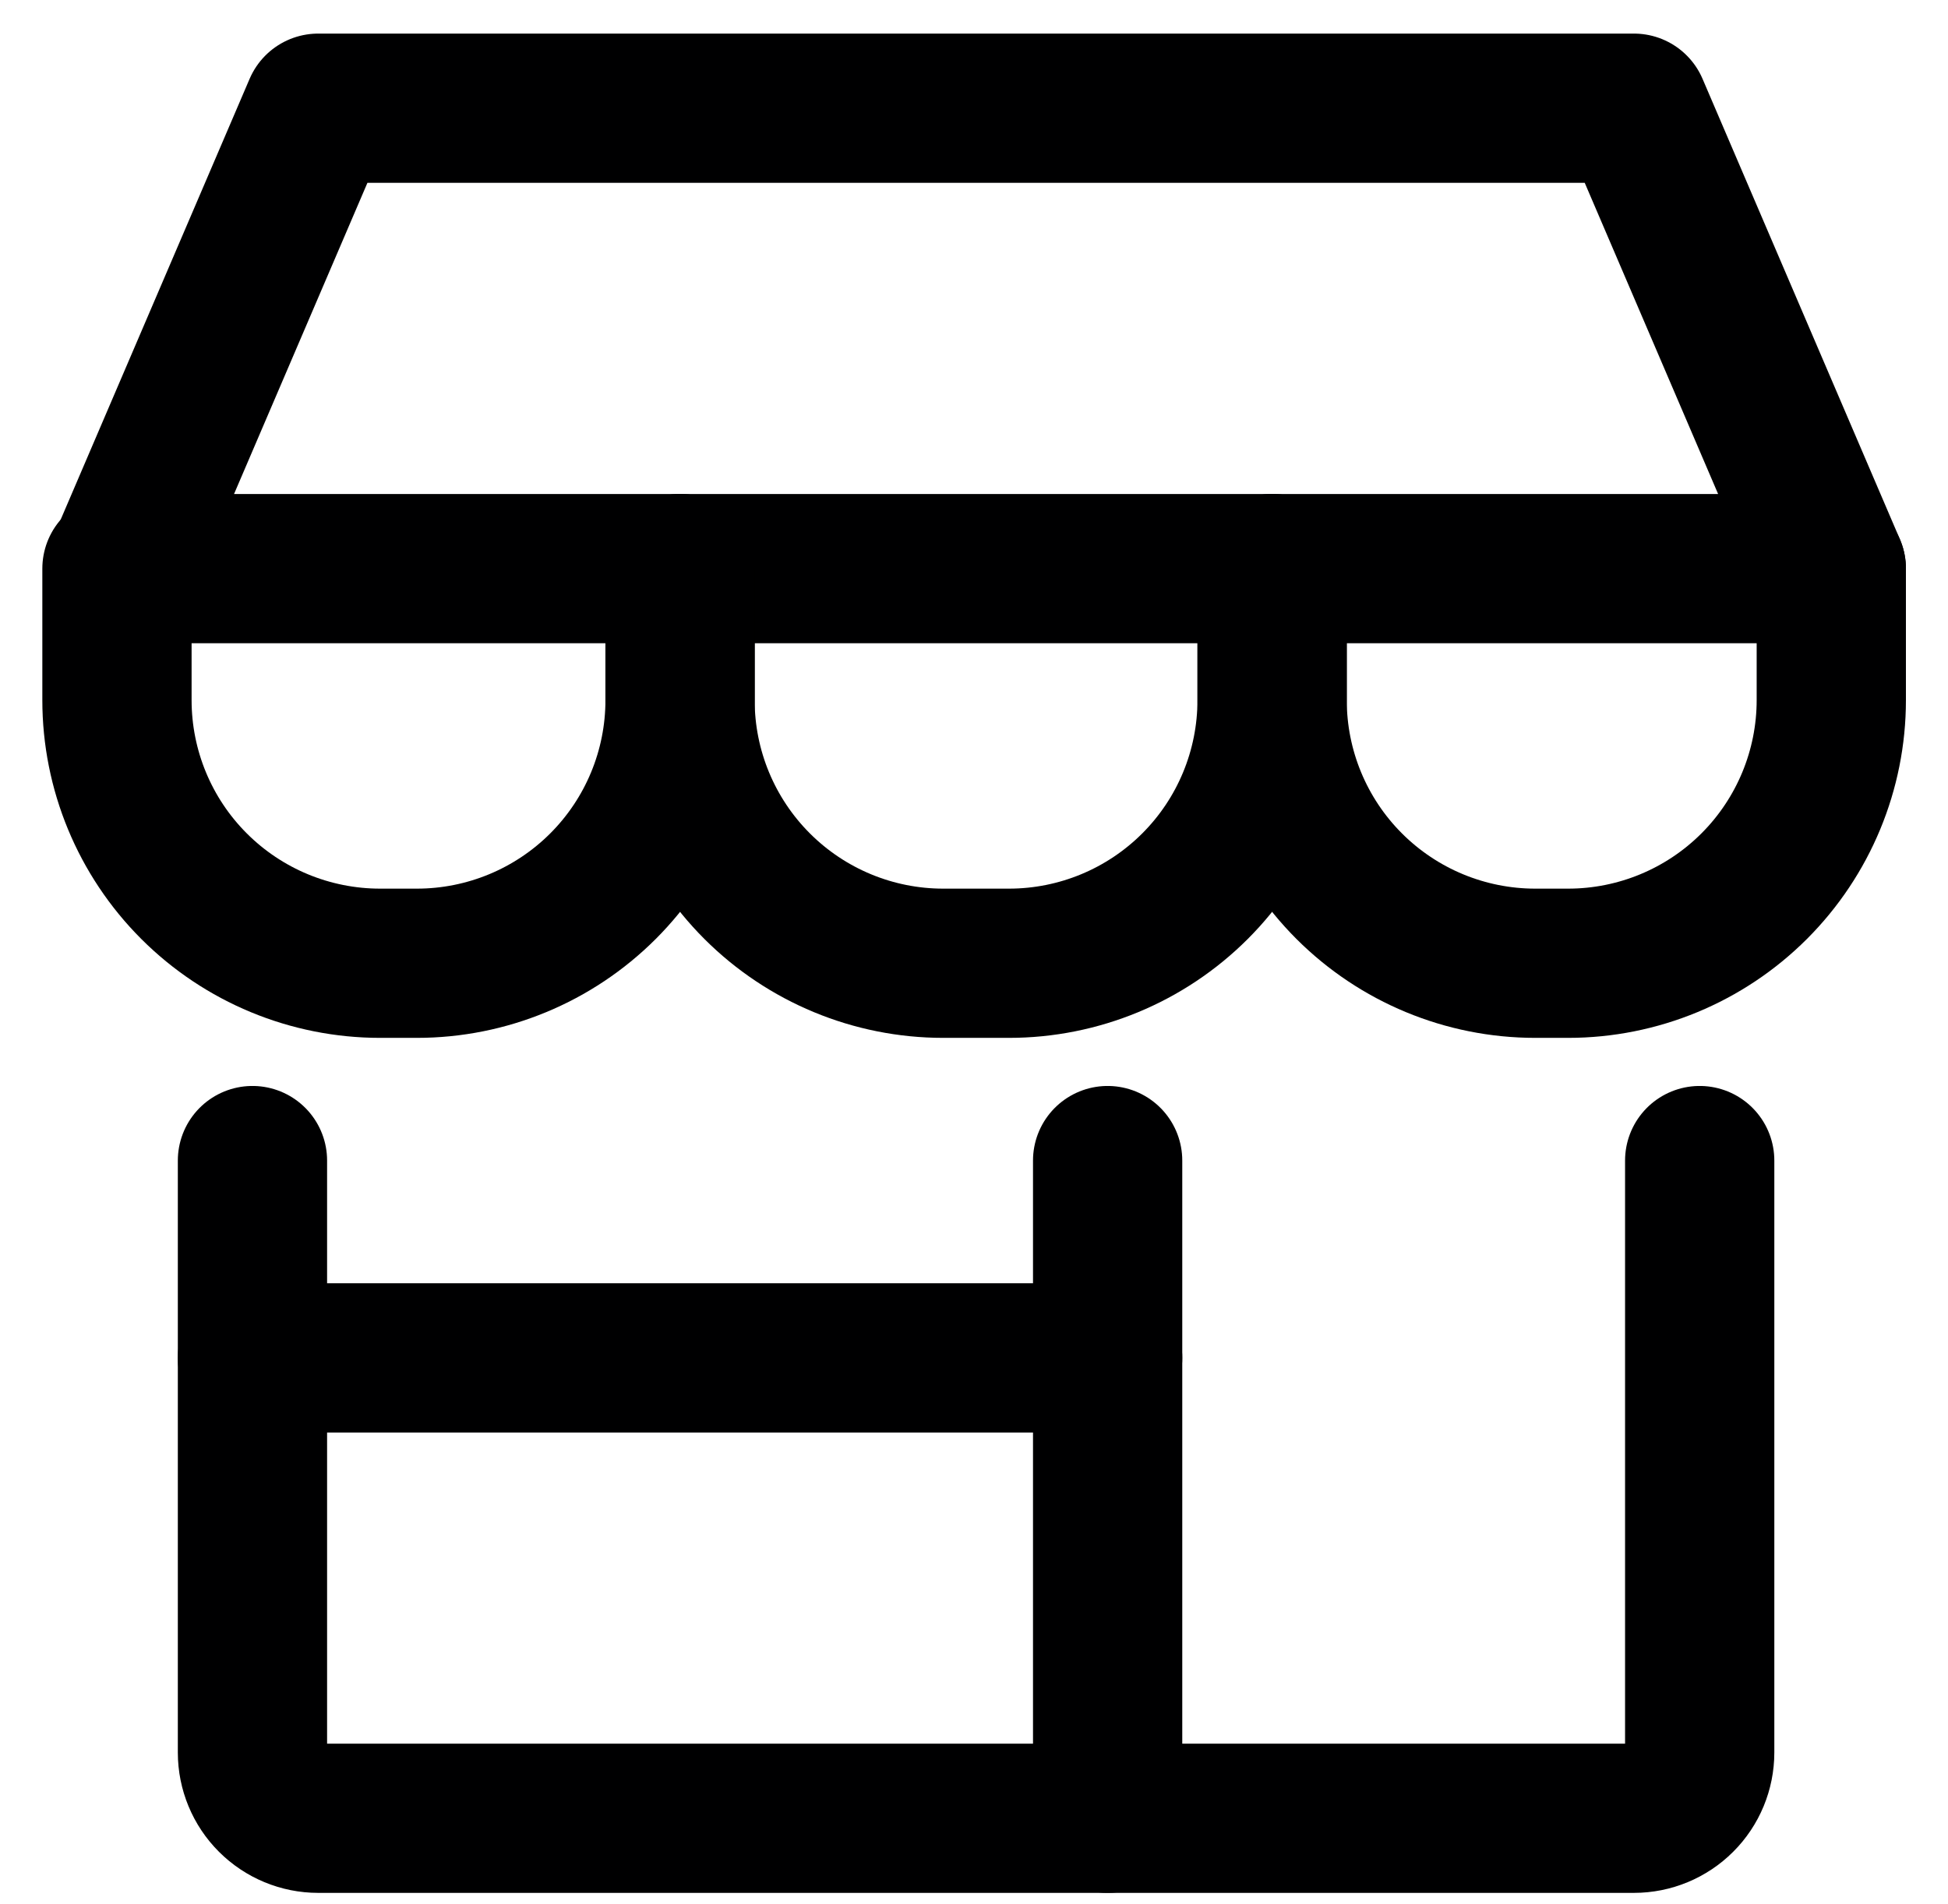<svg width="45" height="44" viewBox="0 0 45 44" fill="none" xmlns="http://www.w3.org/2000/svg">
<path d="M5.832 26.815V40.492C5.832 40.895 5.992 41.282 6.277 41.566C6.562 41.851 6.948 42.011 7.351 42.011H37.745C38.148 42.011 38.534 41.851 38.819 41.566C39.104 41.282 39.264 40.895 39.264 40.492V26.815" stroke="#000001" stroke-width="3.448" stroke-linecap="round" stroke-linejoin="round"/>
<path d="M25.587 26.815V42.011" stroke="#000001" stroke-width="3.448" stroke-linecap="round" stroke-linejoin="round"/>
<path d="M5.832 31.374H25.587" stroke="#000001" stroke-width="3.448" stroke-linecap="round" stroke-linejoin="round"/>
<path d="M2.792 13.138L7.351 2.5H37.745L42.304 13.138H2.792Z" stroke="#000001" stroke-width="3.448" stroke-linecap="round" stroke-linejoin="round"/>
<path d="M15.71 13.138V16.177C15.71 17.789 15.07 19.335 13.93 20.475C12.79 21.615 11.243 22.256 9.631 22.256H8.78C7.168 22.256 5.622 21.615 4.482 20.475C3.342 19.335 2.702 17.789 2.702 16.177V13.138" stroke="#000001" stroke-width="3.448" stroke-linecap="round" stroke-linejoin="round"/>
<path d="M29.386 13.138V16.177C29.386 17.789 28.746 19.335 27.606 20.475C26.466 21.615 24.92 22.256 23.308 22.256H21.788C20.176 22.256 18.63 21.615 17.49 20.475C16.35 19.335 15.709 17.789 15.709 16.177V13.138" stroke="#000001" stroke-width="3.448" stroke-linecap="round" stroke-linejoin="round"/>
<path d="M42.304 13.138V16.177C42.304 17.789 41.663 19.335 40.523 20.475C39.383 21.615 37.837 22.256 36.225 22.256H35.465C33.853 22.256 32.307 21.615 31.167 20.475C30.027 19.335 29.387 17.789 29.387 16.177V13.138" stroke="#000001" stroke-width="3.448" stroke-linecap="round" stroke-linejoin="round"/>
</svg>
